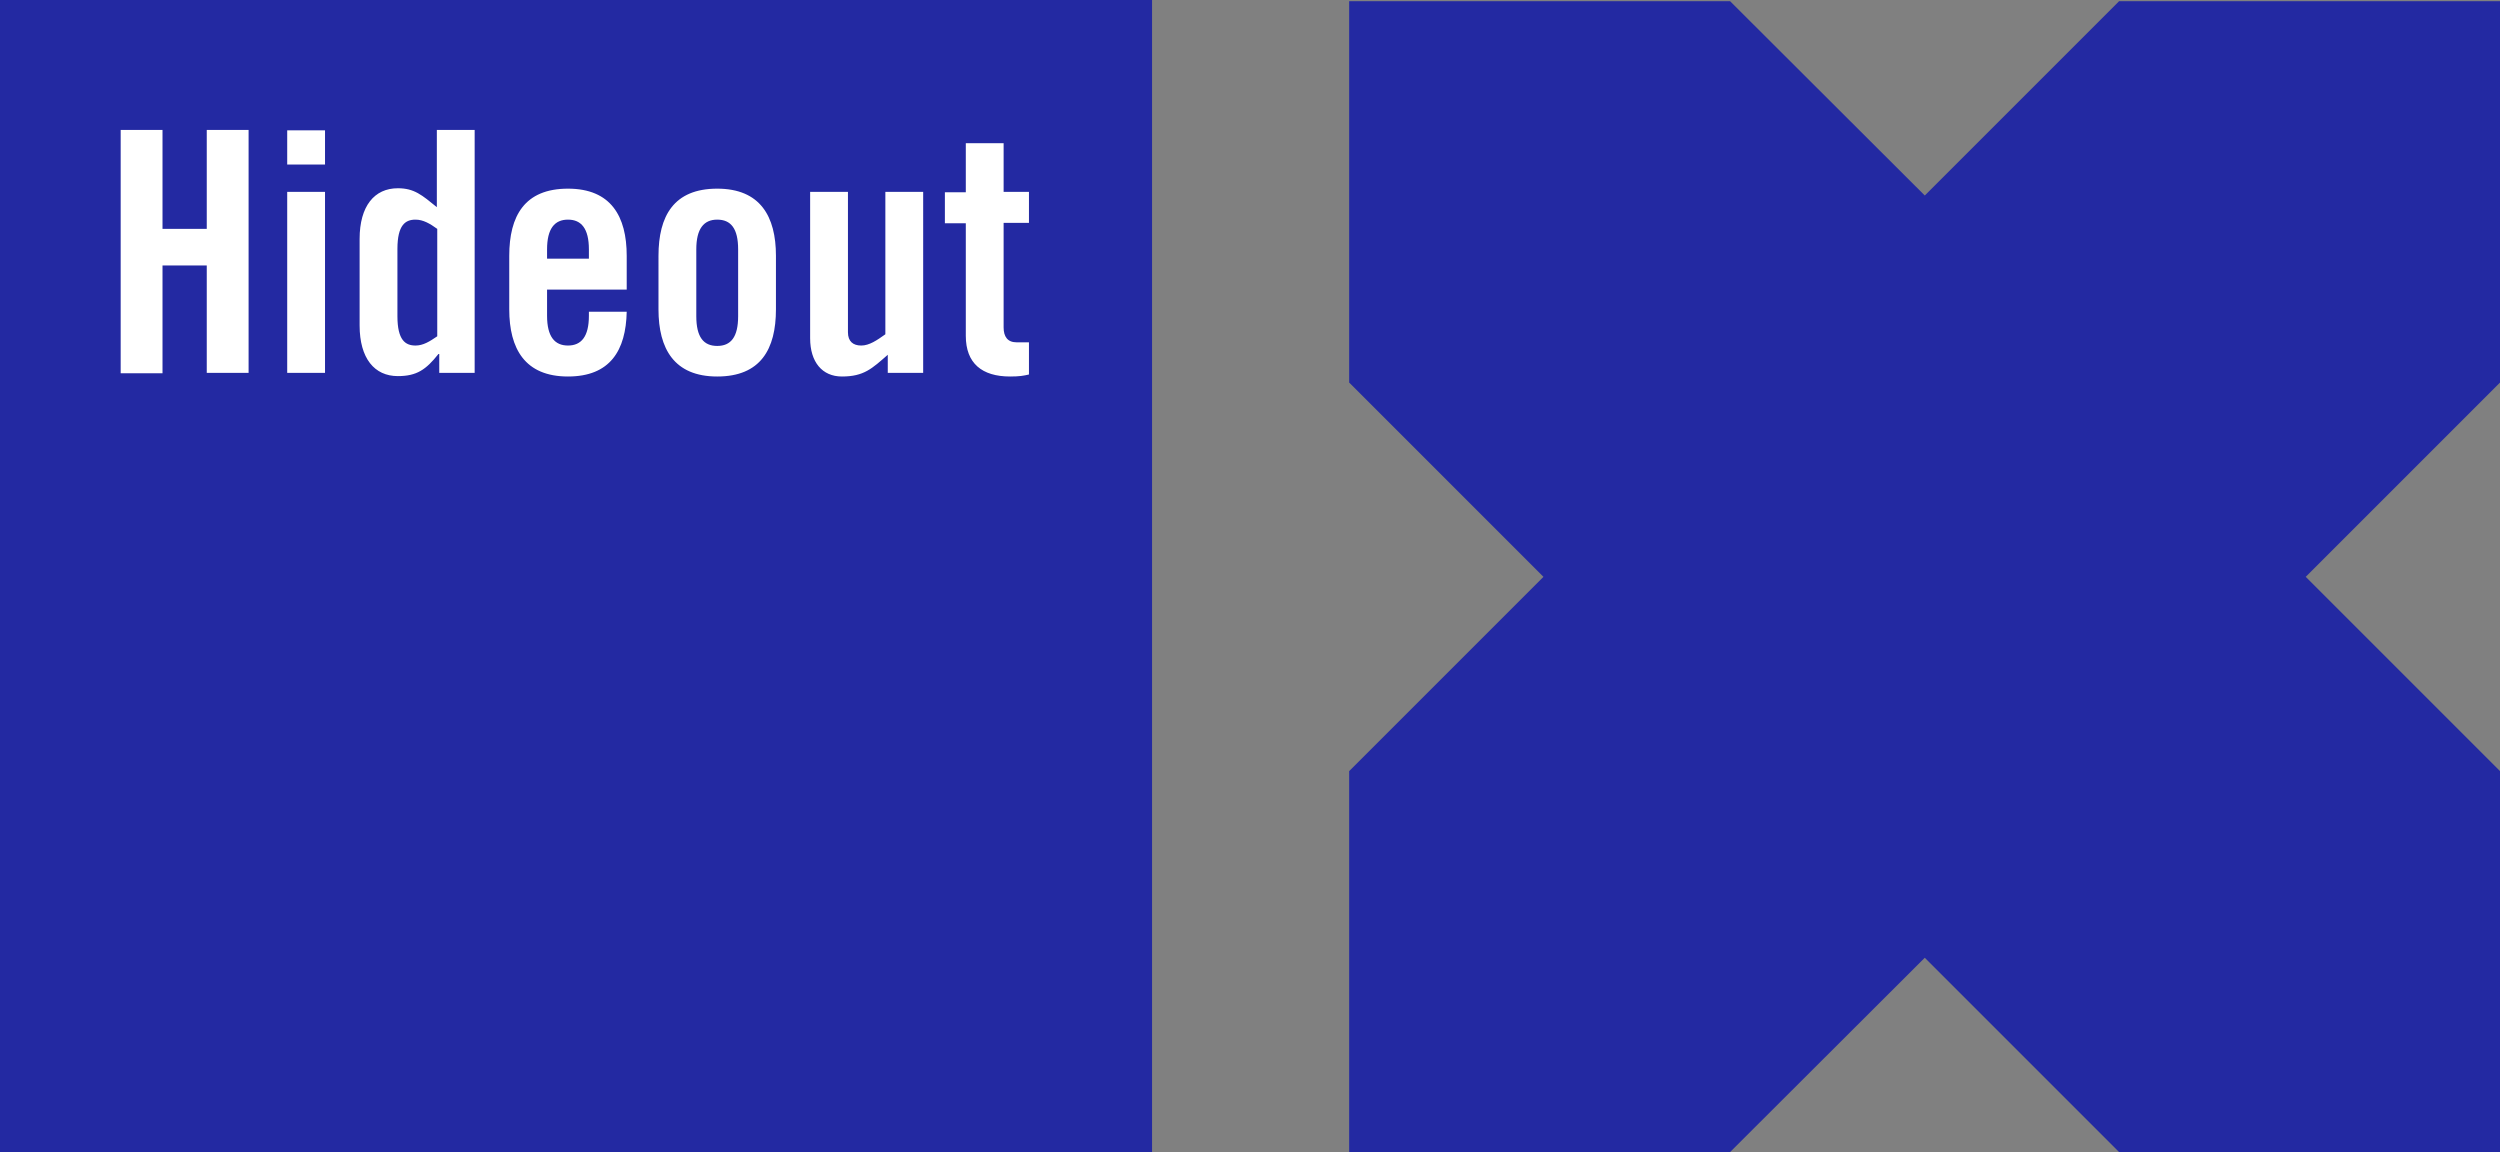 <svg xmlns="http://www.w3.org/2000/svg" xmlns:xlink="http://www.w3.org/1999/xlink" version="1.0" id="Layer_1" x="0px" y="0px" viewBox="0 0 621.5 286.4" enable-background="new 0 0 621.5 286.4" xml:space="preserve">
<rect x="0" y="0" width="621.5" height="286.4" fill="#808080" stroke="none"/>
<rect x="19.7" y="20.3" fill="#FFFFFF" width="240" height="86"/>
<polygon fill="#2329A2" points="621.5,0.3 526.8,0.3 478.5,48.6 430.1,0.3 335.4,0.3 335.4,95.1 383.7,143.4 335.4,191.7   335.4,286.4 430.1,286.4 478.5,238.1 526.8,286.4 621.5,286.4 621.5,191.7 573.2,143.4 621.5,95.1 "/>
<path fill="#2329A2" d="M178.3,54.6c-3.3,0-5.2,2.2-5.2,7.4v16.6c0,5.2,1.8,7.4,5.2,7.4c3.4,0,5.2-2.2,5.2-7.4V62  C183.5,56.8,181.7,54.6,178.3,54.6z M141.2,54.6c-3.3,0-5.2,2.2-5.2,7.4v2.3h10.4V62C146.4,56.8,144.5,54.6,141.2,54.6z M98.8,61.9  v16.7c0,6,2,7.3,4.5,7.3c1.9,0,3.5-1,5.4-2.3V56.9c-1.8-1.3-3.5-2.3-5.4-2.3C100.8,54.6,98.8,55.9,98.8,61.9z M0,0v286.4h286.4V0H0z   M30,32.3h10.4v24.6h11V32.3h10.4v60.4H51.4V66h-11v26.8H30V32.3z M80.8,92.7h-9.4v-45h9.4V92.7z M80.8,40.9h-9.4v-8.5h9.4V40.9z   M118.1,92.7h-8.9v-4.7H109c-3.1,3.9-5.4,5.5-10.1,5.5c-5.8,0-9.5-4.4-9.5-12.6V59.4c0-8.2,3.7-12.6,9.5-12.6c4.1,0,6,1.7,9.7,4.7  V32.3h9.4V92.7z M155.7,72H136v6.5c0,5.2,1.9,7.4,5.2,7.4c3.3,0,5.2-2.2,5.2-7.4v-1h9.4c-0.2,9.6-4.1,16.1-14.6,16.1  c-10.7,0-14.6-6.9-14.6-16.7V63.6c0-9.9,3.8-16.7,14.6-16.7c10.7,0,14.6,6.9,14.6,16.7V72z M192.9,76.9c0,9.9-3.8,16.7-14.6,16.7  c-10.7,0-14.6-6.9-14.6-16.7V63.6c0-9.9,3.8-16.7,14.6-16.7c10.7,0,14.6,6.9,14.6,16.7V76.9z M229.6,92.7h-8.9v-4.5  c-3.9,3.4-5.9,5.4-11.4,5.4c-4.9,0-7.9-3.6-7.9-9.5V47.7h9.4v34.9c0,2.3,1.3,3.3,3.3,3.3c2,0,3.9-1.3,6-2.8V47.7h9.4V92.7z   M255.8,55.4h-6.3v26c0,2.3,1,3.7,3.2,3.7h3.1v8c-1.3,0.3-2.3,0.5-4.7,0.5c-7,0-11-3.3-11-10.1v-28h-5.2v-7.7h5.2V35.6h9.4v12.1h6.3  V55.4z"/>
</svg>
